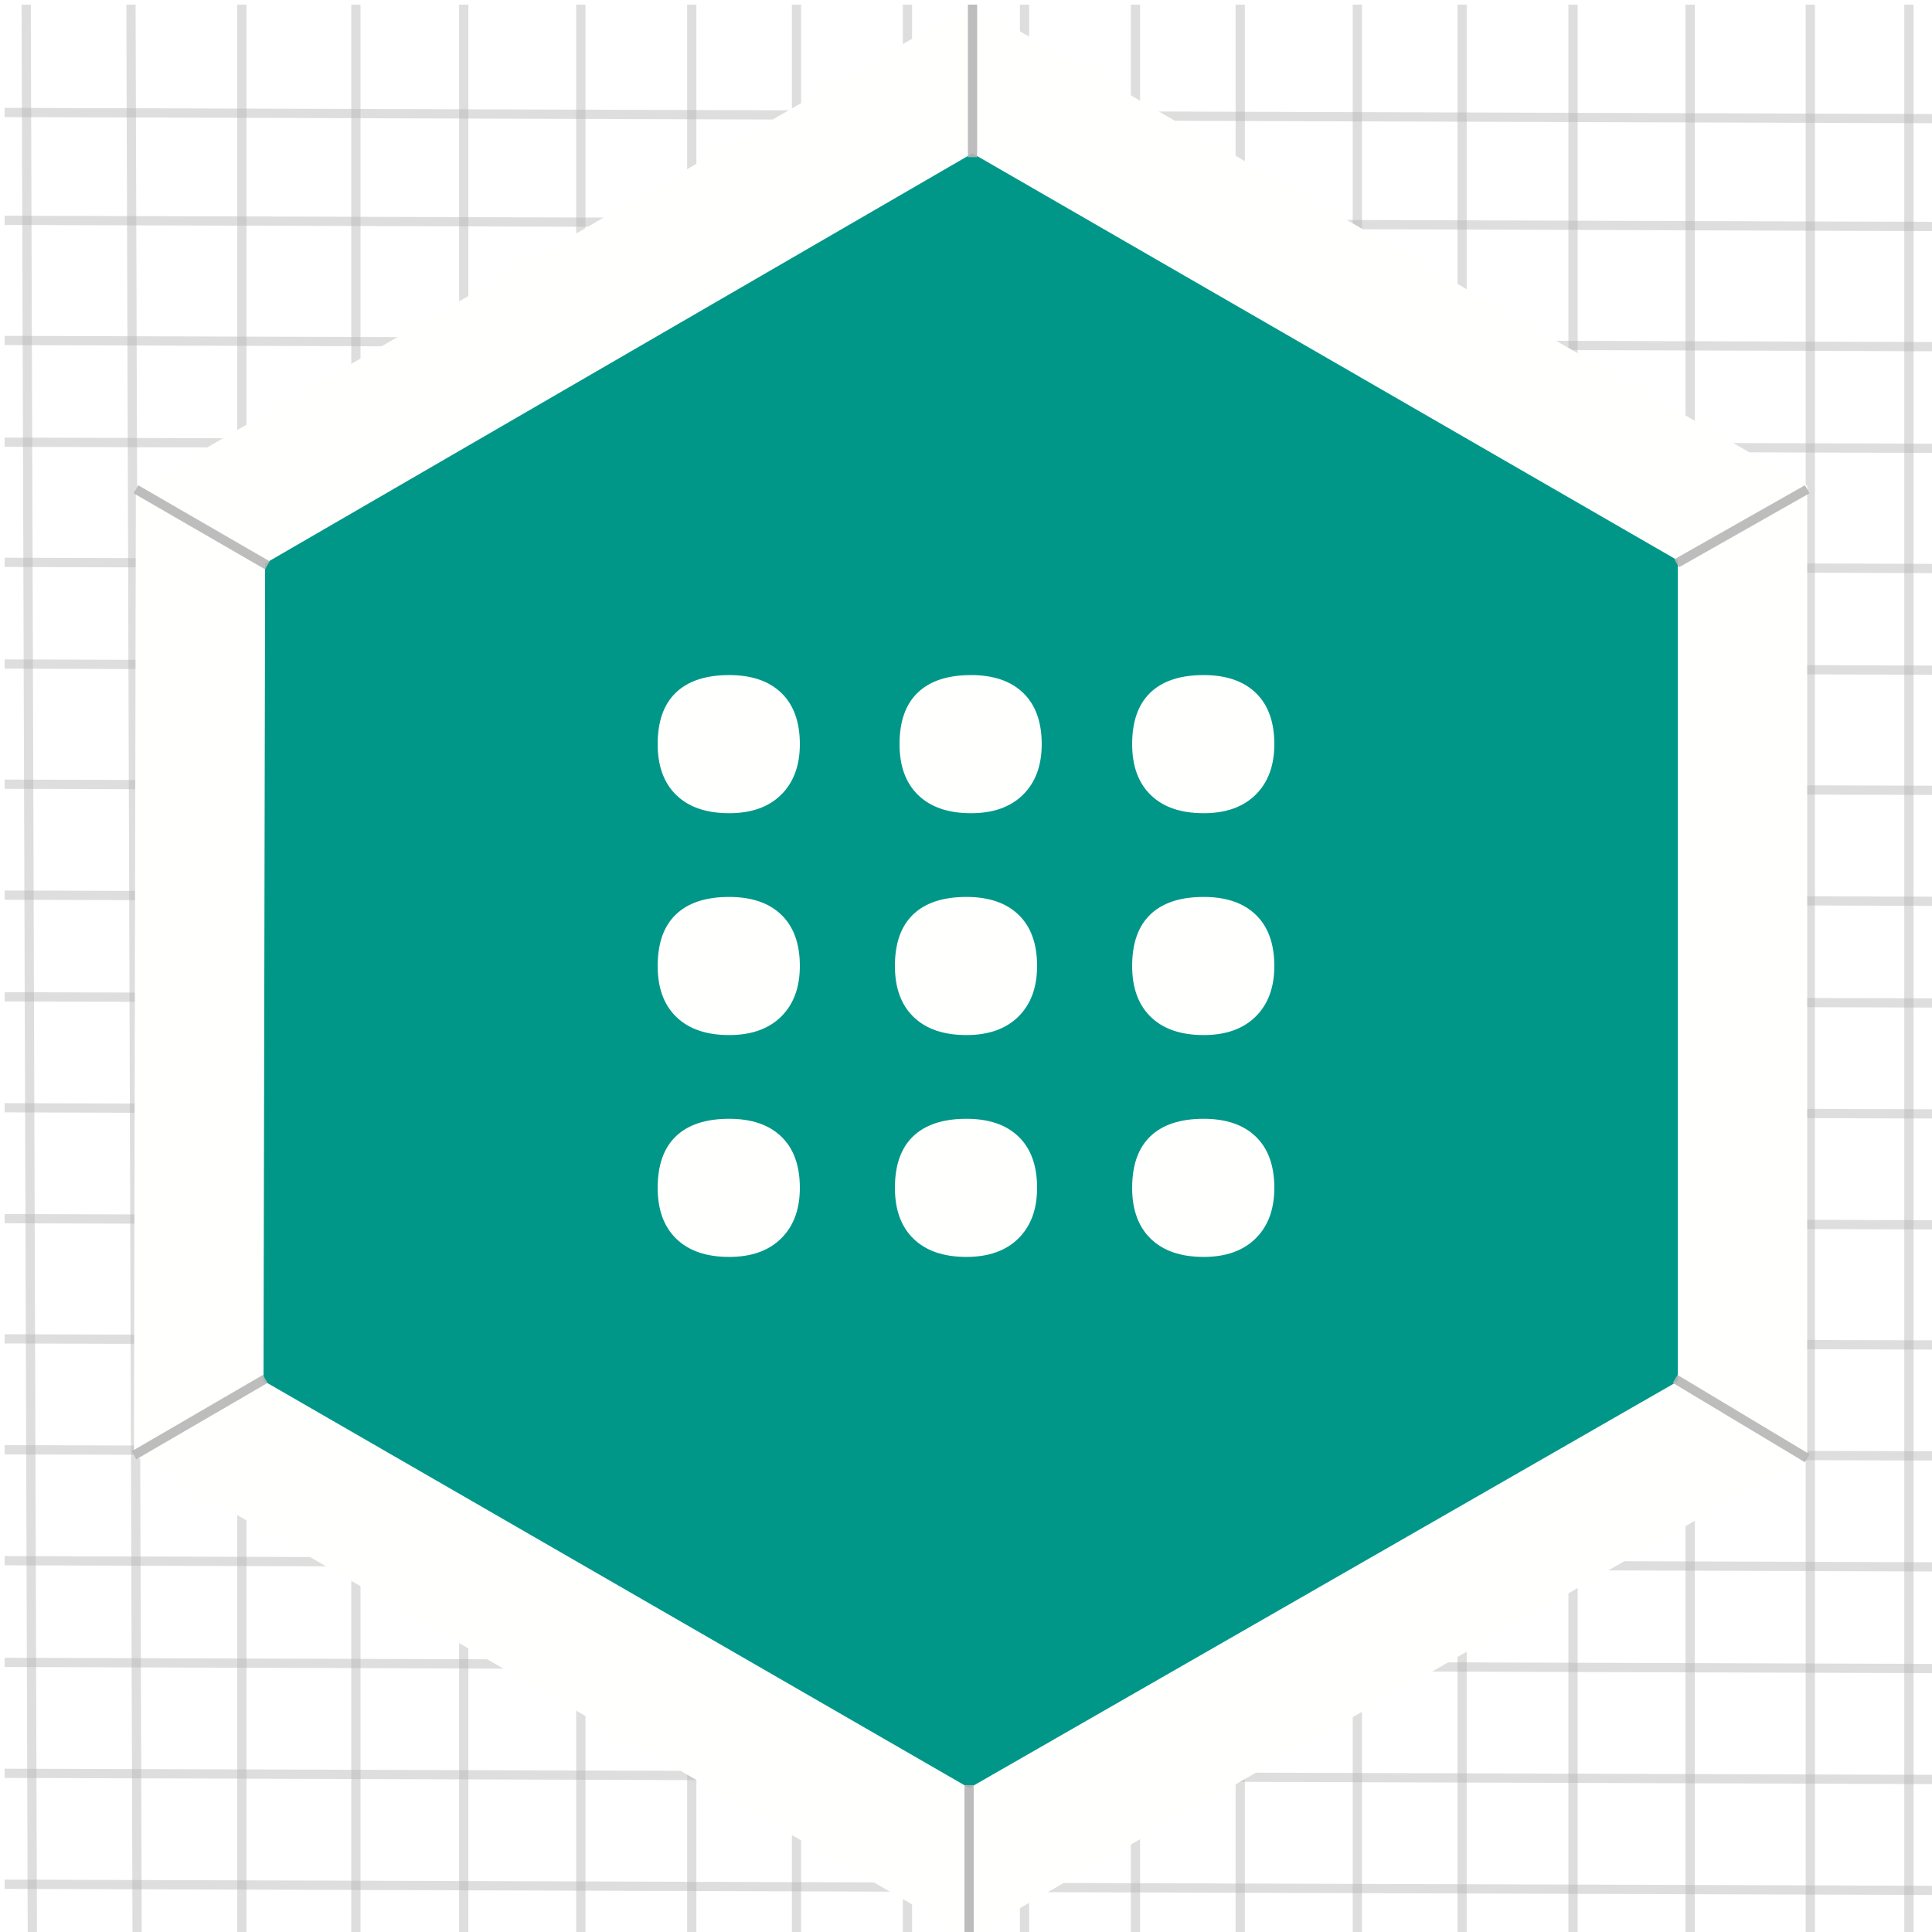 <?xml version="1.0" encoding="UTF-8"?>
<!DOCTYPE svg PUBLIC "-//W3C//DTD SVG 1.1//EN" "http://www.w3.org/Graphics/SVG/1.1/DTD/svg11.dtd">
<svg version="1.1" xmlns="http://www.w3.org/2000/svg" xmlns:xlink="http://www.w3.org/1999/xlink" x="0" y="0" width="209" height="209" viewBox="0, 0, 209, 209">
  <g id="Background">
    <path d="M0,-0 L209,-0 L209,209 L0,209 L0,-0 z" fill="#FFFFFF"/>
  </g>
  <g id="Grid">
    <path d="M14.167,0.5 L14.833,209.5" fill-opacity="0" stroke="#B6B6B6" stroke-width="1" stroke-opacity="0.45"/>
    <path d="M26.167,0.5 L26.167,209.5" fill-opacity="0" stroke="#B6B6B6" stroke-width="1" stroke-opacity="0.45"/>
    <path d="M38.5,0.5 L38.5,209.5" fill-opacity="0" stroke="#B6B6B6" stroke-width="1" stroke-opacity="0.45"/>
    <path d="M50.167,0.5 L50.167,209.5" fill-opacity="0" stroke="#B6B6B6" stroke-width="1" stroke-opacity="0.45"/>
    <path d="M62.833,0.5 L62.833,209.5" fill-opacity="0" stroke="#B6B6B6" stroke-width="1" stroke-opacity="0.45"/>
    <path d="M74.833,0.5 L74.833,209.5" fill-opacity="0" stroke="#B6B6B6" stroke-width="1" stroke-opacity="0.45"/>
    <path d="M86.167,0.5 L86.167,209.5" fill-opacity="0" stroke="#B6B6B6" stroke-width="1" stroke-opacity="0.45"/>
    <path d="M98.167,0.5 L98.167,209.5" fill-opacity="0" stroke="#B6B6B6" stroke-width="1" stroke-opacity="0.45"/>
    <path d="M110.833,0.5 L110.833,209.5" fill-opacity="0" stroke="#B6B6B6" stroke-width="1" stroke-opacity="0.45"/>
    <path d="M122.833,0.5 L122.833,209.5" fill-opacity="0" stroke="#B6B6B6" stroke-width="1" stroke-opacity="0.45"/>
    <path d="M134.167,0.5 L134.167,209.5" fill-opacity="0" stroke="#B6B6B6" stroke-width="1" stroke-opacity="0.45"/>
    <path d="M146.833,0.5 L146.833,209.5" fill-opacity="0" stroke="#B6B6B6" stroke-width="1" stroke-opacity="0.45"/>
    <path d="M158.167,0.5 L158.167,209.5" fill-opacity="0" stroke="#B6B6B6" stroke-width="1" stroke-opacity="0.45"/>
    <path d="M170.167,0.5 L170.167,209.5" fill-opacity="0" stroke="#B6B6B6" stroke-width="1" stroke-opacity="0.45"/>
    <path d="M182.833,0.5 L182.833,209.5" fill-opacity="0" stroke="#B6B6B6" stroke-width="1" stroke-opacity="0.45"/>
    <path d="M195.833,0.5 L195.833,209.5" fill-opacity="0" stroke="#B6B6B6" stroke-width="1" stroke-opacity="0.45"/>
    <path d="M206.5,0.5 L206.5,209.5" fill-opacity="0" stroke="#B6B6B6" stroke-width="1" stroke-opacity="0.45"/>
    <path d="M0.5,12.167 L209.5,12.833" fill-opacity="0" stroke="#B6B6B6" stroke-width="1" stroke-opacity="0.45"/>
    <path d="M0.5,23.833 L209.5,24.5" fill-opacity="0" stroke="#B6B6B6" stroke-width="1" stroke-opacity="0.45"/>
    <path d="M0.5,36.833 L209.5,37.5" fill-opacity="0" stroke="#B6B6B6" stroke-width="1" stroke-opacity="0.45"/>
    <path d="M0.5,47.833 L209.5,48.5" fill-opacity="0" stroke="#B6B6B6" stroke-width="1" stroke-opacity="0.45"/>
    <path d="M0.5,60.833 L209.5,61.5" fill-opacity="0" stroke="#B6B6B6" stroke-width="1" stroke-opacity="0.45"/>
    <path d="M0.5,71.833 L209.5,72.5" fill-opacity="0" stroke="#B6B6B6" stroke-width="1" stroke-opacity="0.45"/>
    <path d="M0.5,84.833 L209.5,85.5" fill-opacity="0" stroke="#B6B6B6" stroke-width="1" stroke-opacity="0.45"/>
    <path d="M0.5,96.833 L209.5,97.5" fill-opacity="0" stroke="#B6B6B6" stroke-width="1" stroke-opacity="0.45"/>
    <path d="M0.5,107.833 L209.5,108.5" fill-opacity="0" stroke="#B6B6B6" stroke-width="1" stroke-opacity="0.45"/>
    <path d="M0.5,119.833 L209.5,120.5" fill-opacity="0" stroke="#B6B6B6" stroke-width="1" stroke-opacity="0.45"/>
    <path d="M0.5,131.833 L209.5,132.5" fill-opacity="0" stroke="#B6B6B6" stroke-width="1" stroke-opacity="0.45"/>
    <path d="M0.5,144.833 L209.5,145.5" fill-opacity="0" stroke="#B6B6B6" stroke-width="1" stroke-opacity="0.45"/>
    <path d="M0.5,156.833 L209.5,157.5" fill-opacity="0" stroke="#B6B6B6" stroke-width="1" stroke-opacity="0.45"/>
    <path d="M0.5,168.833 L209.5,169.5" fill-opacity="0" stroke="#B6B6B6" stroke-width="1" stroke-opacity="0.45"/>
    <path d="M0.5,179.833 L209.5,180.5" fill-opacity="0" stroke="#B6B6B6" stroke-width="1" stroke-opacity="0.45"/>
    <path d="M0.5,191.833 L209.5,192.5" fill-opacity="0" stroke="#B6B6B6" stroke-width="1" stroke-opacity="0.45"/>
    <path d="M0.5,203.833 L209.5,204.5" fill-opacity="0" stroke="#B6B6B6" stroke-width="1" stroke-opacity="0.45"/>
    <path d="M2.833,0.5 L3.5,209.5" fill-opacity="0" stroke="#B6B6B6" stroke-width="1" stroke-opacity="0.45"/>
  </g>
  <g id="Hexagon_(no_border)" display="none">
    <path d="M104.333,209 L14,156.928 L14.204,52.428 L104.704,-0 L195,52.072 L195,157 z" fill="#009789"/>
  </g>
  <g id="Hexagon_(border)">
    <g>
      <path d="M104.846,201.5 L21.5,153.414 L21.689,56.914 L105.189,8.5 L188.5,56.586 L188.5,153.481 z" fill="#009789"/>
      <path d="M104.846,201.5 L21.5,153.414 L21.689,56.914 L105.189,8.5 L188.5,56.586 L188.5,153.481 z" fill-opacity="0" stroke="#FFFFFE" stroke-width="14"/>
    </g>
  </g>
  <g id="Diags" display="none">
    <path d="M14.704,52.928 L195.5,157.5" fill-opacity="0" stroke="#B6B6B6" stroke-width="1" stroke-opacity="0.45"/>
    <path d="M14.5,157.428 L195.5,52.928" fill-opacity="0" stroke="#B6B6B6" stroke-width="1" stroke-opacity="0.45"/>
    <path d="M104.833,209.5 L105.204,0.5" fill-opacity="0" stroke="#B6B6B6" stroke-width="1" stroke-opacity="0.45"/>
  </g>
  <g id="Border_Scores">
    <path d="M28.697,149.167 L14.5,157.428" fill-opacity="0" stroke="#B6B6B6" stroke-width="1" stroke-opacity="0.901"/>
    <path d="M14.704,52.928 L28.929,61.158" fill-opacity="0" stroke="#B6B6B6" stroke-width="1" stroke-opacity="0.901"/>
    <path d="M105.204,0.5 L105.204,17" fill-opacity="0" stroke="#B6B6B6" stroke-width="1" stroke-opacity="0.901"/>
    <path d="M181.375,60.938 L195.5,52.928" fill-opacity="0" stroke="#B6B6B6" stroke-width="1" stroke-opacity="0.901"/>
    <path d="M181.214,149.167 L195.5,157.748" fill-opacity="0" stroke="#B6B6B6" stroke-width="1" stroke-opacity="0.901"/>
    <path d="M104.833,193.109 L104.833,209.5" fill-opacity="0" stroke="#B6B6B6" stroke-width="1" stroke-opacity="0.901"/>
  </g>
  <g id="Symbol">
    <g>
      <path d="M71.146,104.5 Q71.146,100.809 73.123,98.919 Q75.101,97.029 78.88,97.029 Q82.527,97.029 84.527,98.963 Q86.526,100.896 86.526,104.5 Q86.526,107.972 84.505,109.971 Q82.483,111.971 78.88,111.971 Q75.188,111.971 73.167,110.015 Q71.146,108.06 71.146,104.5 z" fill="#FFFFFE"/>
      <path d="M96.81,104.5 Q96.81,100.809 98.787,98.919 Q100.765,97.029 104.544,97.029 Q108.191,97.029 110.191,98.963 Q112.19,100.896 112.19,104.5 Q112.19,107.972 110.169,109.971 Q108.147,111.971 104.544,111.971 Q100.853,111.971 98.831,110.015 Q96.81,108.06 96.81,104.5 z" fill="#FFFFFE"/>
      <path d="M122.474,104.5 Q122.474,100.809 124.451,98.919 Q126.429,97.029 130.208,97.029 Q133.855,97.029 135.855,98.963 Q137.854,100.896 137.854,104.5 Q137.854,107.972 135.833,109.971 Q133.812,111.971 130.208,111.971 Q126.517,111.971 124.495,110.015 Q122.474,108.06 122.474,104.5 z" fill="#FFFFFE"/>
      <path d="M71.146,80.5 Q71.146,76.809 73.123,74.919 Q75.101,73.029 78.88,73.029 Q82.527,73.029 84.527,74.963 Q86.526,76.896 86.526,80.5 Q86.526,83.972 84.505,85.971 Q82.483,87.971 78.88,87.971 Q75.188,87.971 73.167,86.015 Q71.146,84.06 71.146,80.5 z" fill="#FFFFFE"/>
      <path d="M97.31,80.5 Q97.31,76.809 99.287,74.919 Q101.265,73.029 105.044,73.029 Q108.691,73.029 110.691,74.963 Q112.69,76.896 112.69,80.5 Q112.69,83.972 110.669,85.971 Q108.647,87.971 105.044,87.971 Q101.353,87.971 99.331,86.015 Q97.31,84.06 97.31,80.5 z" fill="#FFFFFE"/>
      <path d="M122.474,80.5 Q122.474,76.809 124.451,74.919 Q126.429,73.029 130.208,73.029 Q133.855,73.029 135.855,74.963 Q137.854,76.896 137.854,80.5 Q137.854,83.972 135.833,85.971 Q133.812,87.971 130.208,87.971 Q126.517,87.971 124.495,86.015 Q122.474,84.06 122.474,80.5 z" fill="#FFFFFE"/>
      <path d="M71.146,128.5 Q71.146,124.809 73.123,122.919 Q75.101,121.029 78.88,121.029 Q82.527,121.029 84.527,122.963 Q86.526,124.896 86.526,128.5 Q86.526,131.972 84.505,133.971 Q82.483,135.971 78.88,135.971 Q75.188,135.971 73.167,134.015 Q71.146,132.06 71.146,128.5 z" fill="#FFFFFE"/>
      <path d="M96.81,128.5 Q96.81,124.809 98.787,122.919 Q100.765,121.029 104.544,121.029 Q108.191,121.029 110.191,122.963 Q112.19,124.896 112.19,128.5 Q112.19,131.972 110.169,133.971 Q108.147,135.971 104.544,135.971 Q100.853,135.971 98.831,134.015 Q96.81,132.06 96.81,128.5 z" fill="#FFFFFE"/>
      <path d="M122.474,128.5 Q122.474,124.809 124.451,122.919 Q126.429,121.029 130.208,121.029 Q133.855,121.029 135.855,122.963 Q137.854,124.896 137.854,128.5 Q137.854,131.972 135.833,133.971 Q133.812,135.971 130.208,135.971 Q126.517,135.971 124.495,134.015 Q122.474,132.06 122.474,128.5 z" fill="#FFFFFE"/>
    </g>
  </g>
</svg>
